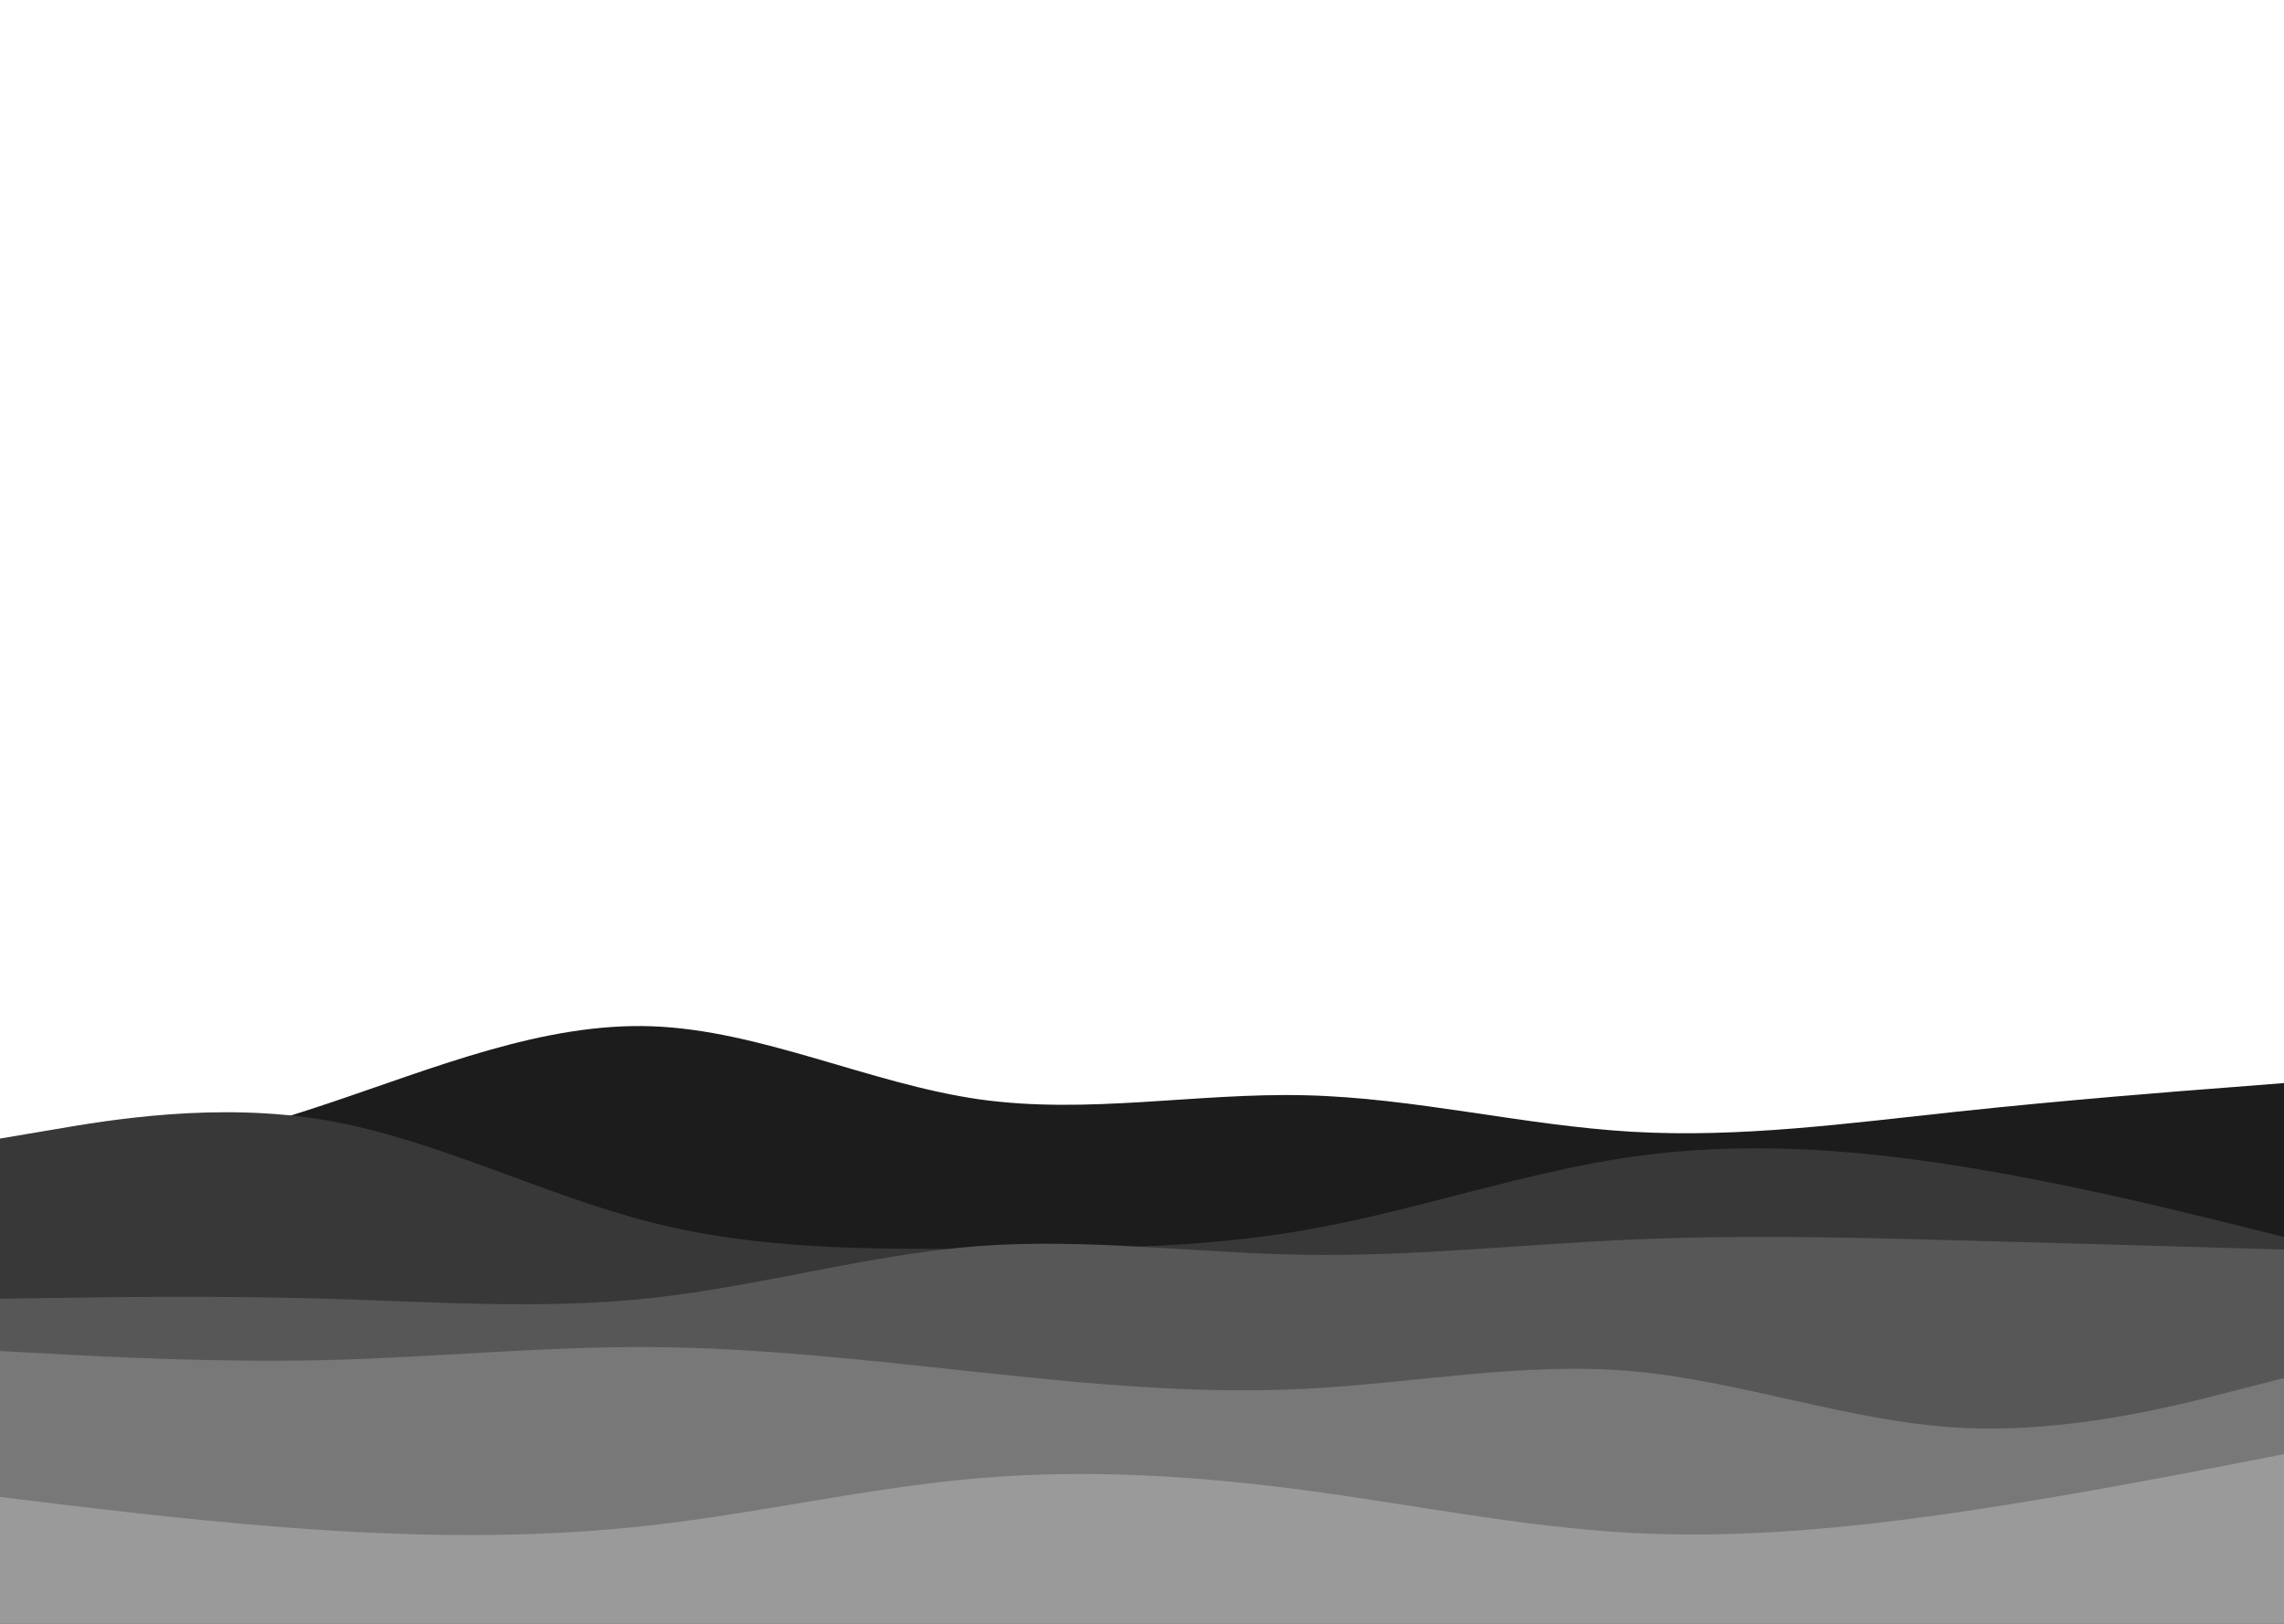 <svg id="visual" viewBox="0 0 1440 1024" width="1440" height="1024" xmlns="http://www.w3.org/2000/svg" xmlns:xlink="http://www.w3.org/1999/xlink" version="1.1"><path d="M0 753L34.3 744.5C68.7 736 137.3 719 205.8 696.2C274.3 673.3 342.7 644.7 411.2 647.2C479.7 649.7 548.3 683.3 617 693.2C685.7 703 754.3 689 823 690.7C891.7 692.3 960.3 709.7 1028.8 713.7C1097.3 717.7 1165.7 708.3 1234.2 701C1302.7 693.7 1371.3 688.3 1405.7 685.7L1440 683L1440 1025L1405.7 1025C1371.3 1025 1302.7 1025 1234.2 1025C1165.7 1025 1097.3 1025 1028.8 1025C960.3 1025 891.7 1025 823 1025C754.3 1025 685.7 1025 617 1025C548.3 1025 479.7 1025 411.2 1025C342.7 1025 274.3 1025 205.8 1025C137.3 1025 68.7 1025 34.3 1025L0 1025Z" fill="#1c1c1c"></path><path d="M0 718L34.3 712.2C68.7 706.3 137.3 694.7 205.8 706.5C274.3 718.3 342.7 753.7 411.2 771C479.7 788.3 548.3 787.7 617 787.5C685.7 787.3 754.3 787.7 823 775.7C891.7 763.7 960.3 739.3 1028.8 729.5C1097.3 719.7 1165.7 724.3 1234.2 735.2C1302.7 746 1371.3 763 1405.7 771.5L1440 780L1440 1025L1405.7 1025C1371.3 1025 1302.7 1025 1234.2 1025C1165.7 1025 1097.3 1025 1028.8 1025C960.3 1025 891.7 1025 823 1025C754.3 1025 685.7 1025 617 1025C548.3 1025 479.7 1025 411.2 1025C342.7 1025 274.3 1025 205.8 1025C137.3 1025 68.7 1025 34.3 1025L0 1025Z" fill="#383838"></path><path d="M0 819L34.3 818.5C68.7 818 137.3 817 205.8 819C274.3 821 342.7 826 411.2 818.5C479.7 811 548.3 791 617 785.8C685.7 780.7 754.3 790.3 823 791.3C891.7 792.3 960.3 784.7 1028.8 781.7C1097.3 778.7 1165.7 780.3 1234.2 782.2C1302.7 784 1371.3 786 1405.7 787L1440 788L1440 1025L1405.7 1025C1371.3 1025 1302.7 1025 1234.2 1025C1165.7 1025 1097.3 1025 1028.8 1025C960.3 1025 891.7 1025 823 1025C754.3 1025 685.7 1025 617 1025C548.3 1025 479.7 1025 411.2 1025C342.7 1025 274.3 1025 205.8 1025C137.3 1025 68.7 1025 34.3 1025L0 1025Z" fill="#575757"></path><path d="M0 852L34.3 853.8C68.7 855.7 137.3 859.3 205.8 857.7C274.3 856 342.7 849 411.2 849.5C479.7 850 548.3 858 617 865.3C685.7 872.7 754.3 879.3 823 875.8C891.7 872.3 960.3 858.7 1028.8 864.7C1097.3 870.7 1165.7 896.3 1234.2 900.3C1302.7 904.3 1371.3 886.7 1405.7 877.8L1440 869L1440 1025L1405.7 1025C1371.3 1025 1302.7 1025 1234.2 1025C1165.7 1025 1097.3 1025 1028.8 1025C960.3 1025 891.7 1025 823 1025C754.3 1025 685.7 1025 617 1025C548.3 1025 479.7 1025 411.2 1025C342.7 1025 274.3 1025 205.8 1025C137.3 1025 68.7 1025 34.3 1025L0 1025Z" fill="#787878"></path><path d="M0 944L34.3 948.2C68.7 952.3 137.3 960.7 205.8 965C274.3 969.3 342.7 969.7 411.2 961.8C479.7 954 548.3 938 617 932.2C685.7 926.3 754.3 930.7 823 939.8C891.7 949 960.3 963 1028.8 966.7C1097.3 970.3 1165.7 963.7 1234.2 953.7C1302.7 943.7 1371.3 930.3 1405.7 923.7L1440 917L1440 1025L1405.7 1025C1371.3 1025 1302.7 1025 1234.2 1025C1165.7 1025 1097.3 1025 1028.8 1025C960.3 1025 891.7 1025 823 1025C754.3 1025 685.7 1025 617 1025C548.3 1025 479.7 1025 411.2 1025C342.7 1025 274.3 1025 205.8 1025C137.3 1025 68.7 1025 34.3 1025L0 1025Z" fill="#9a9a9a"></path></svg>